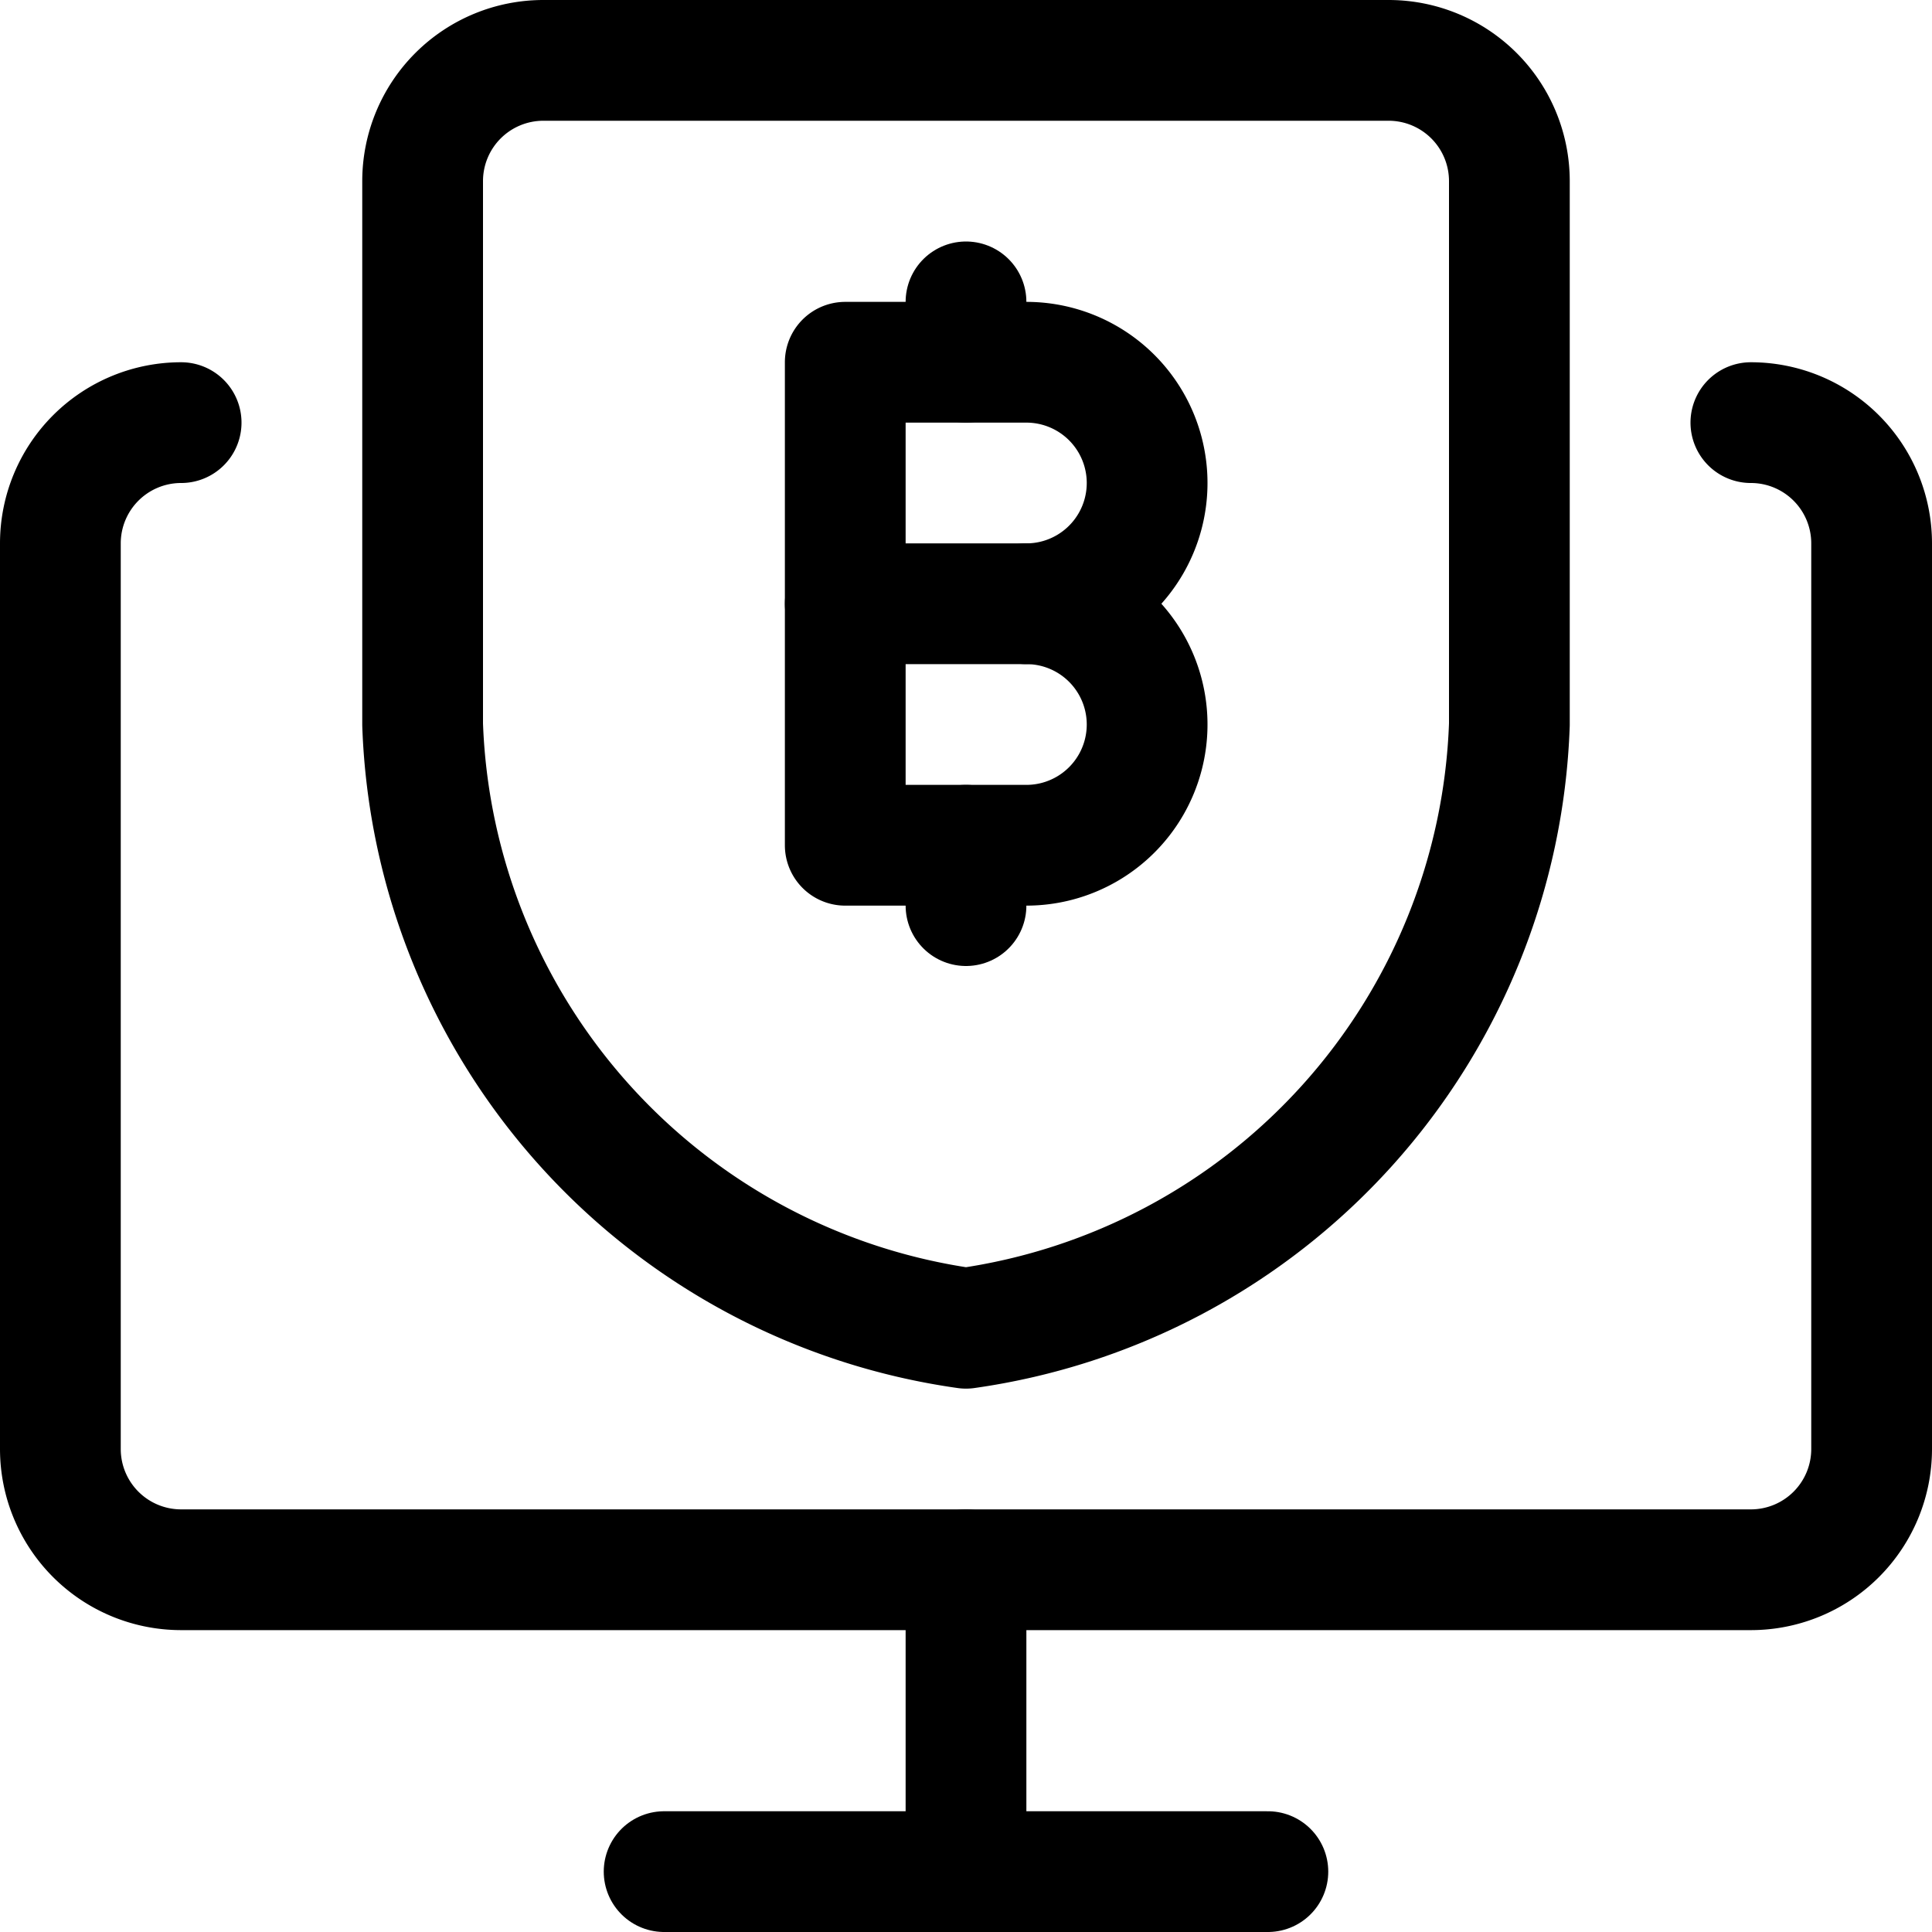 <svg xmlns="http://www.w3.org/2000/svg" viewBox="0 0 24 24"><defs><style>.a{fill:none;stroke:currentColor;stroke-linecap:round;stroke-linejoin:round;stroke-width:1.5px;}</style></defs><title>crypto-currency-bitcoin-monitor-shield</title><path class="a" d="M21.75,5.25a1.5,1.5,0,0,1,1.5,1.5V18a1.5,1.5,0,0,1-1.5,1.5H2.25A1.5,1.5,0,0,1,.75,18V6.75a1.5,1.5,0,0,1,1.5-1.5"/><path class="a" d="M18.75,9A7.854,7.854,0,0,1,12,16.5,7.854,7.854,0,0,1,5.25,9V2.25A1.5,1.5,0,0,1,6.75.75h10.5a1.5,1.5,0,0,1,1.5,1.5Z"/><line class="a" x1="8.25" y1="23.25" x2="15.75" y2="23.25"/><line class="a" x1="12" y1="19.5" x2="12" y2="23.25"/><path class="a" d="M10.5,10.5v-6h2.25a1.5,1.5,0,0,1,0,3,1.5,1.5,0,0,1,0,3Z"/><line class="a" x1="10.5" y1="7.5" x2="12.75" y2="7.5"/><line class="a" x1="12" y1="4.5" x2="12" y2="3.75"/><line class="a" x1="12" y1="10.5" x2="12" y2="11.25"/></svg>
